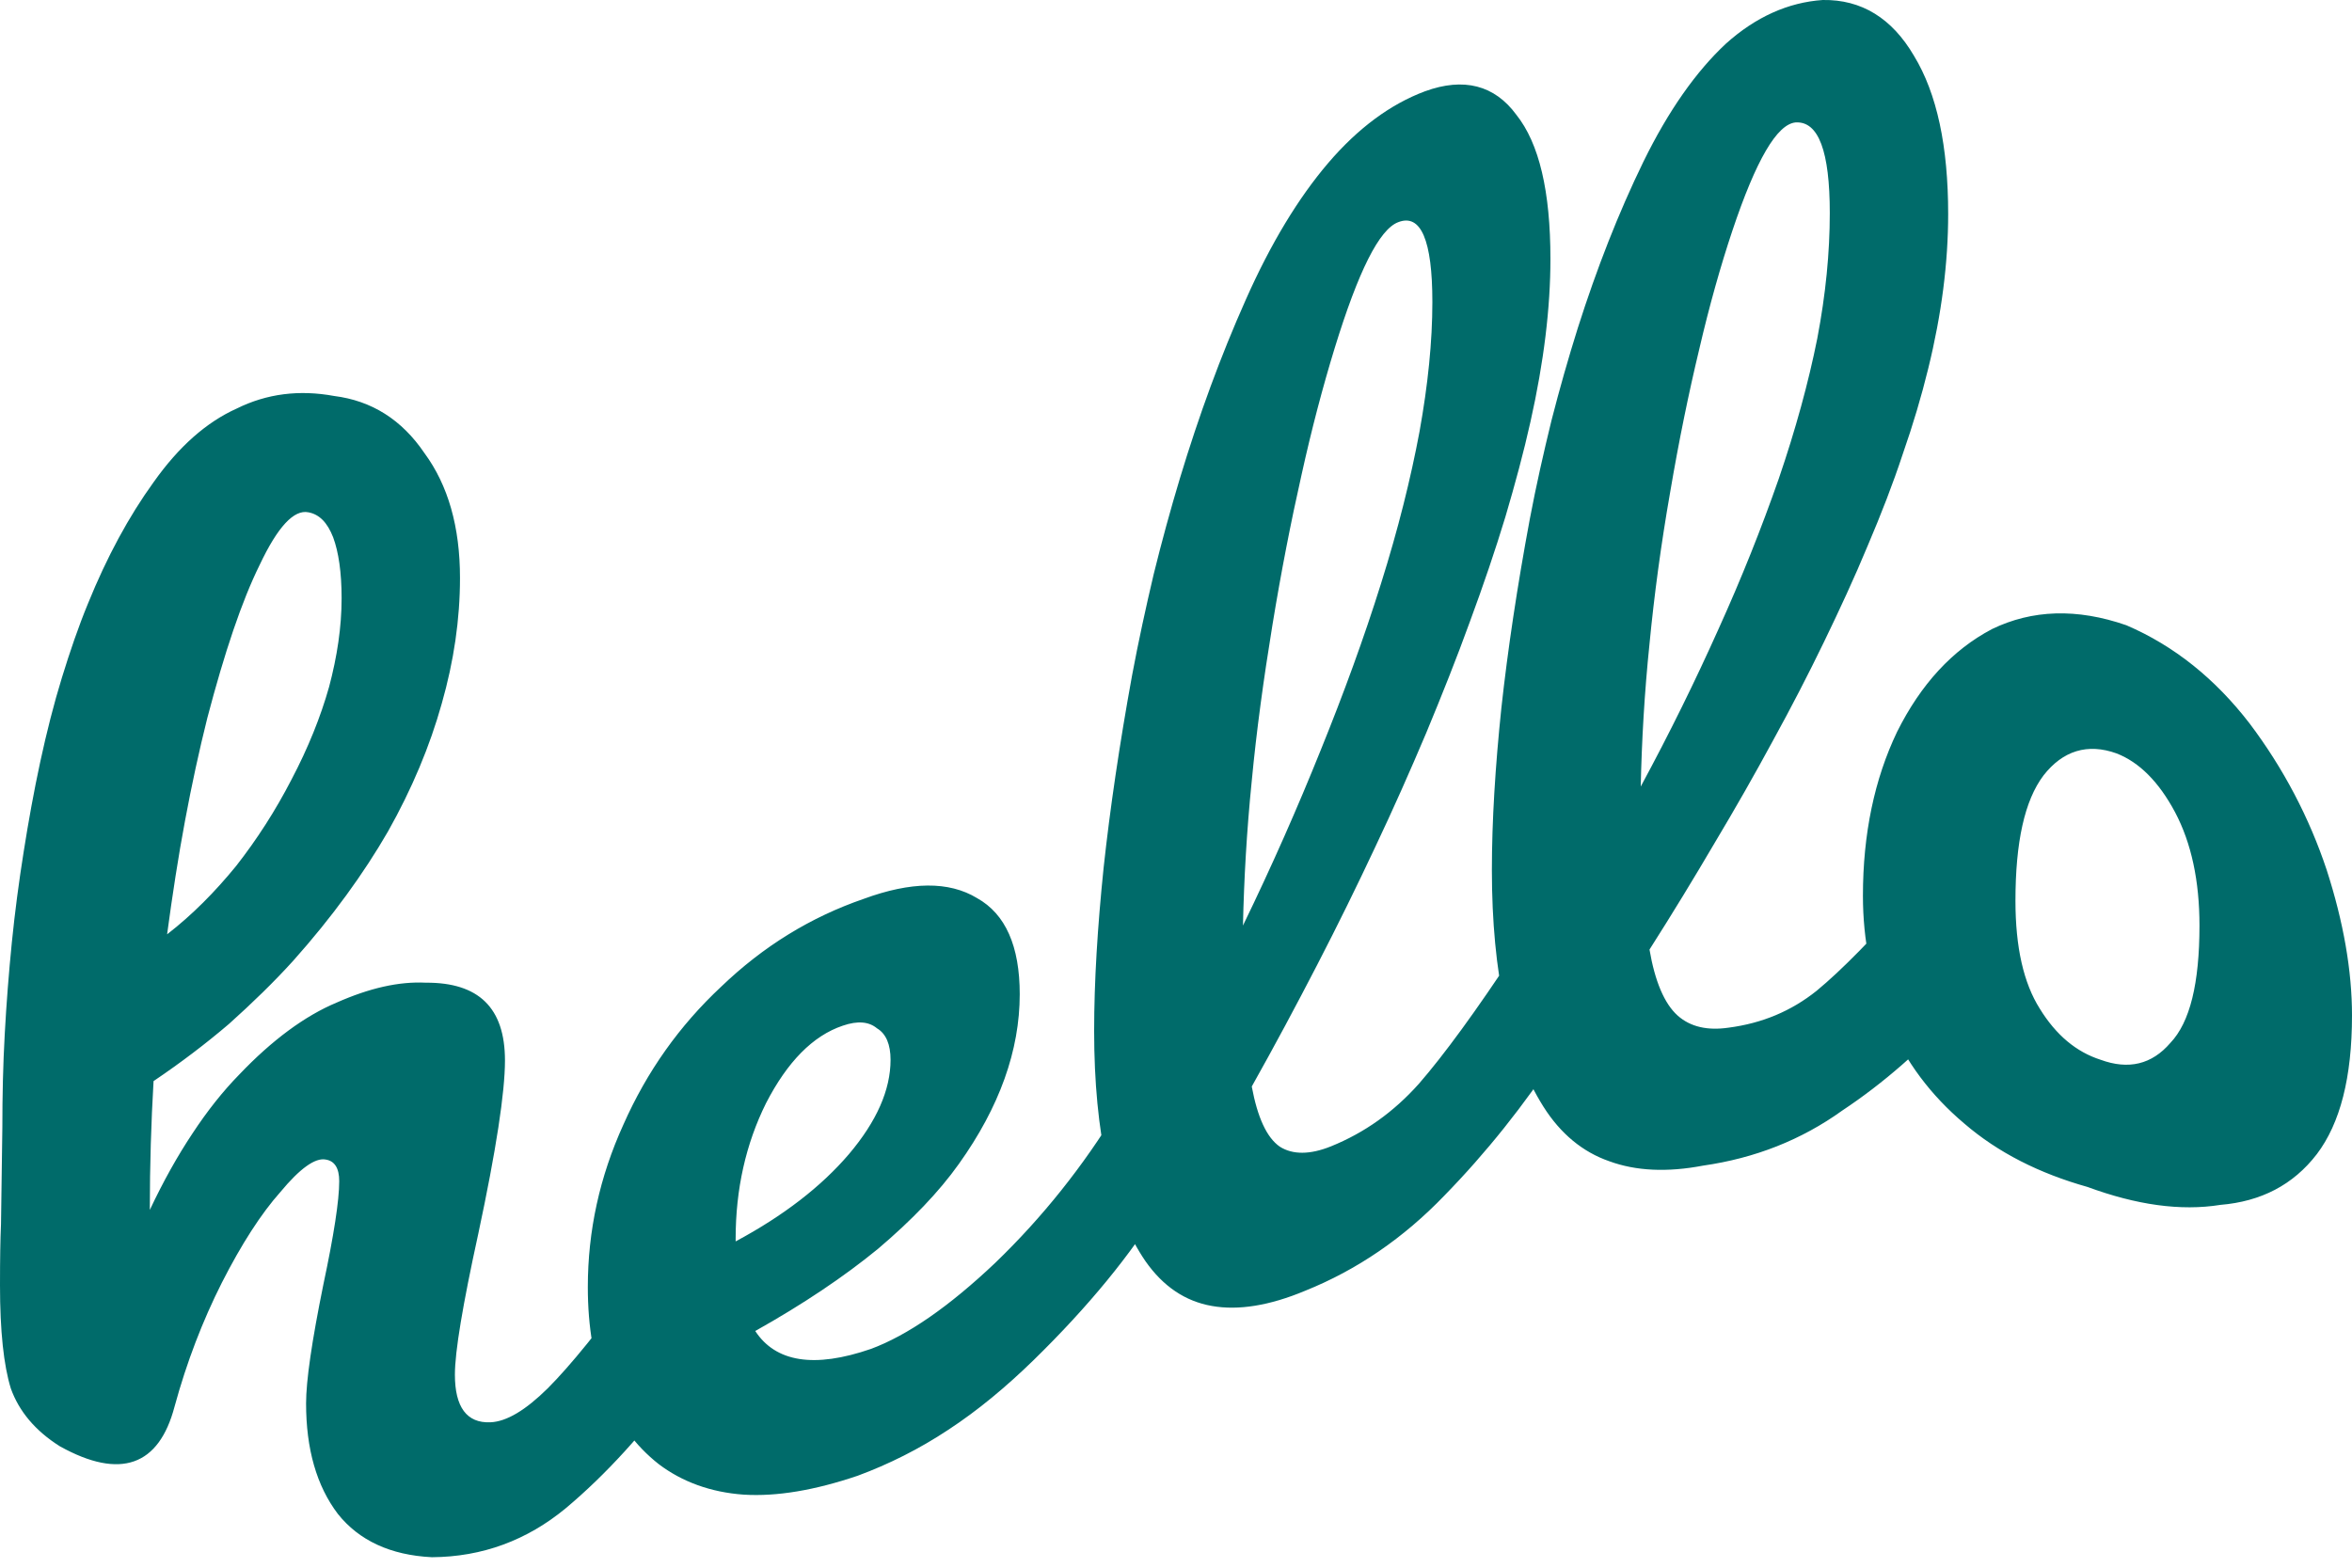 <svg width="66" height="44" viewBox="0 0 66 44" fill="none" xmlns="http://www.w3.org/2000/svg">
<path d="M18.83 35.164C19.124 35.089 19.352 35.174 19.513 35.411C19.694 35.639 19.789 35.99 19.789 36.474C19.789 37.385 19.57 38.145 19.134 38.752C18.09 40.195 16.998 41.391 15.878 42.33C14.787 43.232 13.534 43.697 12.12 43.706C10.953 43.649 10.07 43.232 9.481 42.491C8.884 41.704 8.589 40.669 8.589 39.388C8.589 38.752 8.751 37.642 9.073 36.057C9.368 34.671 9.519 33.693 9.519 33.152C9.519 32.782 9.387 32.583 9.14 32.545C8.846 32.488 8.418 32.792 7.868 33.456C7.327 34.063 6.777 34.918 6.226 36C5.685 37.072 5.239 38.23 4.897 39.483C4.461 41.134 3.388 41.542 1.68 40.593C0.987 40.157 0.531 39.606 0.304 38.97C0.104 38.325 0 37.357 0 36.076C0 35.345 0.009 34.775 0.028 34.358L0.066 31.643C0.066 30.761 0.085 29.887 0.133 29.024C0.18 28.16 0.247 27.306 0.332 26.452C0.418 25.598 0.531 24.743 0.664 23.908C0.797 23.064 0.949 22.219 1.129 21.384C1.31 20.548 1.509 19.761 1.737 19.02C1.965 18.28 2.202 17.587 2.468 16.942C2.999 15.632 3.616 14.493 4.309 13.535C5.021 12.528 5.799 11.845 6.644 11.466C7.488 11.048 8.399 10.934 9.377 11.114C10.431 11.247 11.275 11.779 11.911 12.718C12.575 13.62 12.908 14.787 12.908 16.221C12.908 17.378 12.737 18.555 12.395 19.751C12.063 20.938 11.56 22.143 10.886 23.339C10.212 24.506 9.33 25.73 8.229 26.964C7.688 27.562 7.08 28.151 6.425 28.739C5.78 29.29 5.068 29.831 4.309 30.343C4.242 31.491 4.204 32.706 4.204 33.959C4.584 33.152 4.983 32.441 5.4 31.814C5.818 31.178 6.255 30.628 6.71 30.163C7.64 29.185 8.561 28.511 9.443 28.141C10.364 27.733 11.19 27.543 11.949 27.581C13.43 27.572 14.17 28.284 14.17 29.764C14.17 30.656 13.923 32.279 13.42 34.633C12.984 36.626 12.765 37.936 12.765 38.581C12.765 39.492 13.098 39.948 13.762 39.919C14.217 39.9 14.749 39.578 15.366 38.97C16.011 38.325 16.856 37.281 17.9 35.838C18.175 35.468 18.488 35.24 18.83 35.164ZM8.656 14.379C8.248 14.294 7.792 14.787 7.289 15.85C6.786 16.866 6.302 18.308 5.818 20.15C5.59 21.061 5.381 22.02 5.192 23.035C5.002 24.05 4.84 25.104 4.689 26.224C5.4 25.674 6.036 25.028 6.625 24.307C7.204 23.567 7.726 22.76 8.181 21.877C8.646 20.994 8.997 20.121 9.235 19.277C9.462 18.422 9.586 17.597 9.586 16.79C9.586 16.059 9.5 15.49 9.349 15.082C9.187 14.664 8.959 14.436 8.656 14.379ZM32.279 30.277C32.582 30.144 32.81 30.182 32.962 30.39C33.152 30.59 33.237 30.922 33.237 31.406C33.237 32.317 33.019 33.114 32.592 33.807C31.747 35.193 30.551 36.664 28.995 38.183C28.226 38.932 27.438 39.587 26.613 40.128C25.796 40.669 24.942 41.096 24.069 41.419C22.864 41.827 21.801 42.007 20.871 41.95C19.941 41.884 19.143 41.59 18.488 41.096C17.824 40.574 17.331 39.9 16.998 39.065C16.666 38.23 16.495 37.252 16.495 36.123C16.495 34.547 16.827 33.029 17.492 31.567C18.156 30.068 19.067 28.787 20.235 27.695C21.421 26.556 22.75 25.74 24.24 25.227C25.559 24.743 26.622 24.724 27.419 25.208C28.217 25.654 28.615 26.556 28.615 27.904C28.615 29.479 28.046 31.074 26.907 32.668C26.347 33.456 25.588 34.244 24.639 35.05C23.689 35.829 22.532 36.607 21.193 37.357C21.763 38.23 22.845 38.41 24.439 37.86C25.464 37.48 26.632 36.673 27.932 35.44C29.261 34.158 30.399 32.725 31.358 31.15C31.633 30.713 31.937 30.419 32.279 30.277ZM23.651 28.787C22.807 29.071 22.095 29.802 21.497 30.96C20.927 32.108 20.643 33.38 20.643 34.766V34.842C21.991 34.12 23.053 33.295 23.822 32.393C24.601 31.473 24.99 30.59 24.99 29.745C24.99 29.318 24.866 29.014 24.61 28.862C24.382 28.673 24.069 28.644 23.651 28.787ZM43.44 25.949C43.734 25.863 43.971 25.93 44.123 26.157C44.313 26.385 44.399 26.736 44.399 27.211C44.399 28.132 44.18 28.891 43.753 29.517C42.766 31.026 41.694 32.365 40.536 33.551C39.387 34.747 38.087 35.639 36.626 36.227C35.629 36.645 34.746 36.787 34.006 36.654C33.256 36.522 32.639 36.104 32.146 35.402C31.662 34.699 31.311 33.807 31.064 32.725C30.827 31.643 30.703 30.381 30.703 28.938C30.703 27.543 30.798 26.015 30.969 24.354C31.149 22.693 31.415 20.89 31.766 18.963C31.947 17.995 32.155 17.046 32.374 16.116C32.601 15.195 32.848 14.294 33.114 13.411C33.645 11.655 34.253 9.994 34.955 8.419C35.657 6.834 36.436 5.553 37.271 4.575C38.106 3.598 39.017 2.924 39.985 2.563C41.077 2.164 41.941 2.392 42.548 3.218C43.193 4.025 43.507 5.372 43.507 7.271C43.507 8.628 43.326 10.146 42.947 11.836C42.757 12.69 42.519 13.572 42.244 14.503C41.959 15.442 41.627 16.42 41.248 17.445C40.877 18.47 40.46 19.514 40.023 20.567C39.577 21.621 39.103 22.693 38.59 23.775C38.078 24.867 37.537 25.968 36.958 27.088C36.379 28.208 35.771 29.346 35.126 30.495C35.287 31.359 35.544 31.928 35.914 32.184C36.274 32.412 36.758 32.412 37.347 32.175C38.286 31.795 39.103 31.216 39.815 30.419C40.517 29.612 41.419 28.378 42.519 26.708C42.795 26.309 43.098 26.053 43.44 25.949ZM39.236 6.236C38.704 6.435 38.116 7.612 37.451 9.776C37.119 10.858 36.806 12.044 36.521 13.335C36.227 14.636 35.952 16.04 35.705 17.549C35.458 19.058 35.259 20.51 35.126 21.915C34.984 23.32 34.908 24.677 34.879 25.977C35.695 24.297 36.417 22.655 37.062 21.051C37.708 19.457 38.277 17.9 38.752 16.382C39.236 14.844 39.587 13.43 39.834 12.111C40.071 10.792 40.194 9.586 40.194 8.476C40.194 6.739 39.871 5.989 39.236 6.236ZM54.601 24.658C54.896 24.696 55.123 24.857 55.285 25.151C55.474 25.455 55.56 25.844 55.56 26.328C55.56 27.239 55.342 27.913 54.915 28.359C53.928 29.46 52.855 30.4 51.697 31.169C50.549 31.994 49.248 32.507 47.787 32.716C46.79 32.906 45.908 32.868 45.158 32.592C44.418 32.336 43.791 31.824 43.307 31.055C42.823 30.286 42.462 29.356 42.225 28.255C41.988 27.154 41.864 25.873 41.864 24.421C41.864 23.035 41.959 21.517 42.13 19.875C42.311 18.223 42.576 16.458 42.928 14.569C43.108 13.62 43.317 12.699 43.535 11.807C43.763 10.915 44.01 10.051 44.275 9.207C44.807 7.536 45.414 5.98 46.117 4.537C46.819 3.104 47.597 2.003 48.432 1.225C49.267 0.475 50.179 0.067 51.147 0C52.238 -0.018 53.092 0.513 53.709 1.567C54.355 2.629 54.668 4.11 54.668 6.008C54.668 7.365 54.487 8.808 54.108 10.346C53.918 11.124 53.681 11.921 53.396 12.737C53.121 13.572 52.789 14.427 52.409 15.319C52.039 16.211 51.621 17.113 51.185 18.014C50.739 18.935 50.264 19.855 49.752 20.786C49.239 21.735 48.698 22.684 48.119 23.652C47.54 24.639 46.933 25.636 46.287 26.651C46.439 27.543 46.705 28.17 47.075 28.502C47.436 28.825 47.92 28.929 48.508 28.843C49.448 28.72 50.264 28.378 50.976 27.809C51.678 27.23 52.58 26.309 53.681 25.057C53.956 24.753 54.26 24.62 54.601 24.658ZM50.387 3.436C49.865 3.484 49.277 4.49 48.613 6.473C48.28 7.47 47.967 8.58 47.682 9.805C47.388 11.029 47.113 12.367 46.866 13.819C46.61 15.281 46.42 16.695 46.287 18.071C46.145 19.447 46.069 20.786 46.041 22.076C46.857 20.567 47.578 19.096 48.224 17.654C48.869 16.23 49.429 14.825 49.913 13.44C50.387 12.054 50.748 10.735 50.995 9.501C51.232 8.258 51.346 7.09 51.346 5.98C51.346 4.252 51.033 3.398 50.387 3.436ZM58.578 33.314C57.23 32.934 56.072 32.355 55.114 31.529C54.184 30.742 53.472 29.802 52.997 28.682C52.513 27.572 52.276 26.395 52.276 25.142C52.276 23.405 52.599 21.868 53.235 20.539C53.899 19.21 54.782 18.242 55.902 17.654C57.022 17.113 58.274 17.065 59.669 17.549C61.017 18.128 62.166 19.058 63.124 20.302C64.083 21.573 64.804 22.959 65.288 24.411C65.763 25.882 66 27.249 66 28.502C66 30.239 65.668 31.529 65.013 32.393C64.349 33.257 63.447 33.722 62.308 33.817C61.188 33.997 59.945 33.817 58.578 33.314ZM58.948 29.745C59.727 30.03 60.381 29.878 60.903 29.271C61.454 28.692 61.72 27.6 61.72 25.977C61.72 24.724 61.492 23.661 61.036 22.798C60.581 21.944 60.03 21.393 59.394 21.146C58.578 20.852 57.885 21.07 57.344 21.763C56.813 22.466 56.556 23.633 56.556 25.284C56.556 26.585 56.784 27.591 57.24 28.312C57.695 29.052 58.265 29.527 58.948 29.745Z" fill="#006B6A"/>
</svg>
